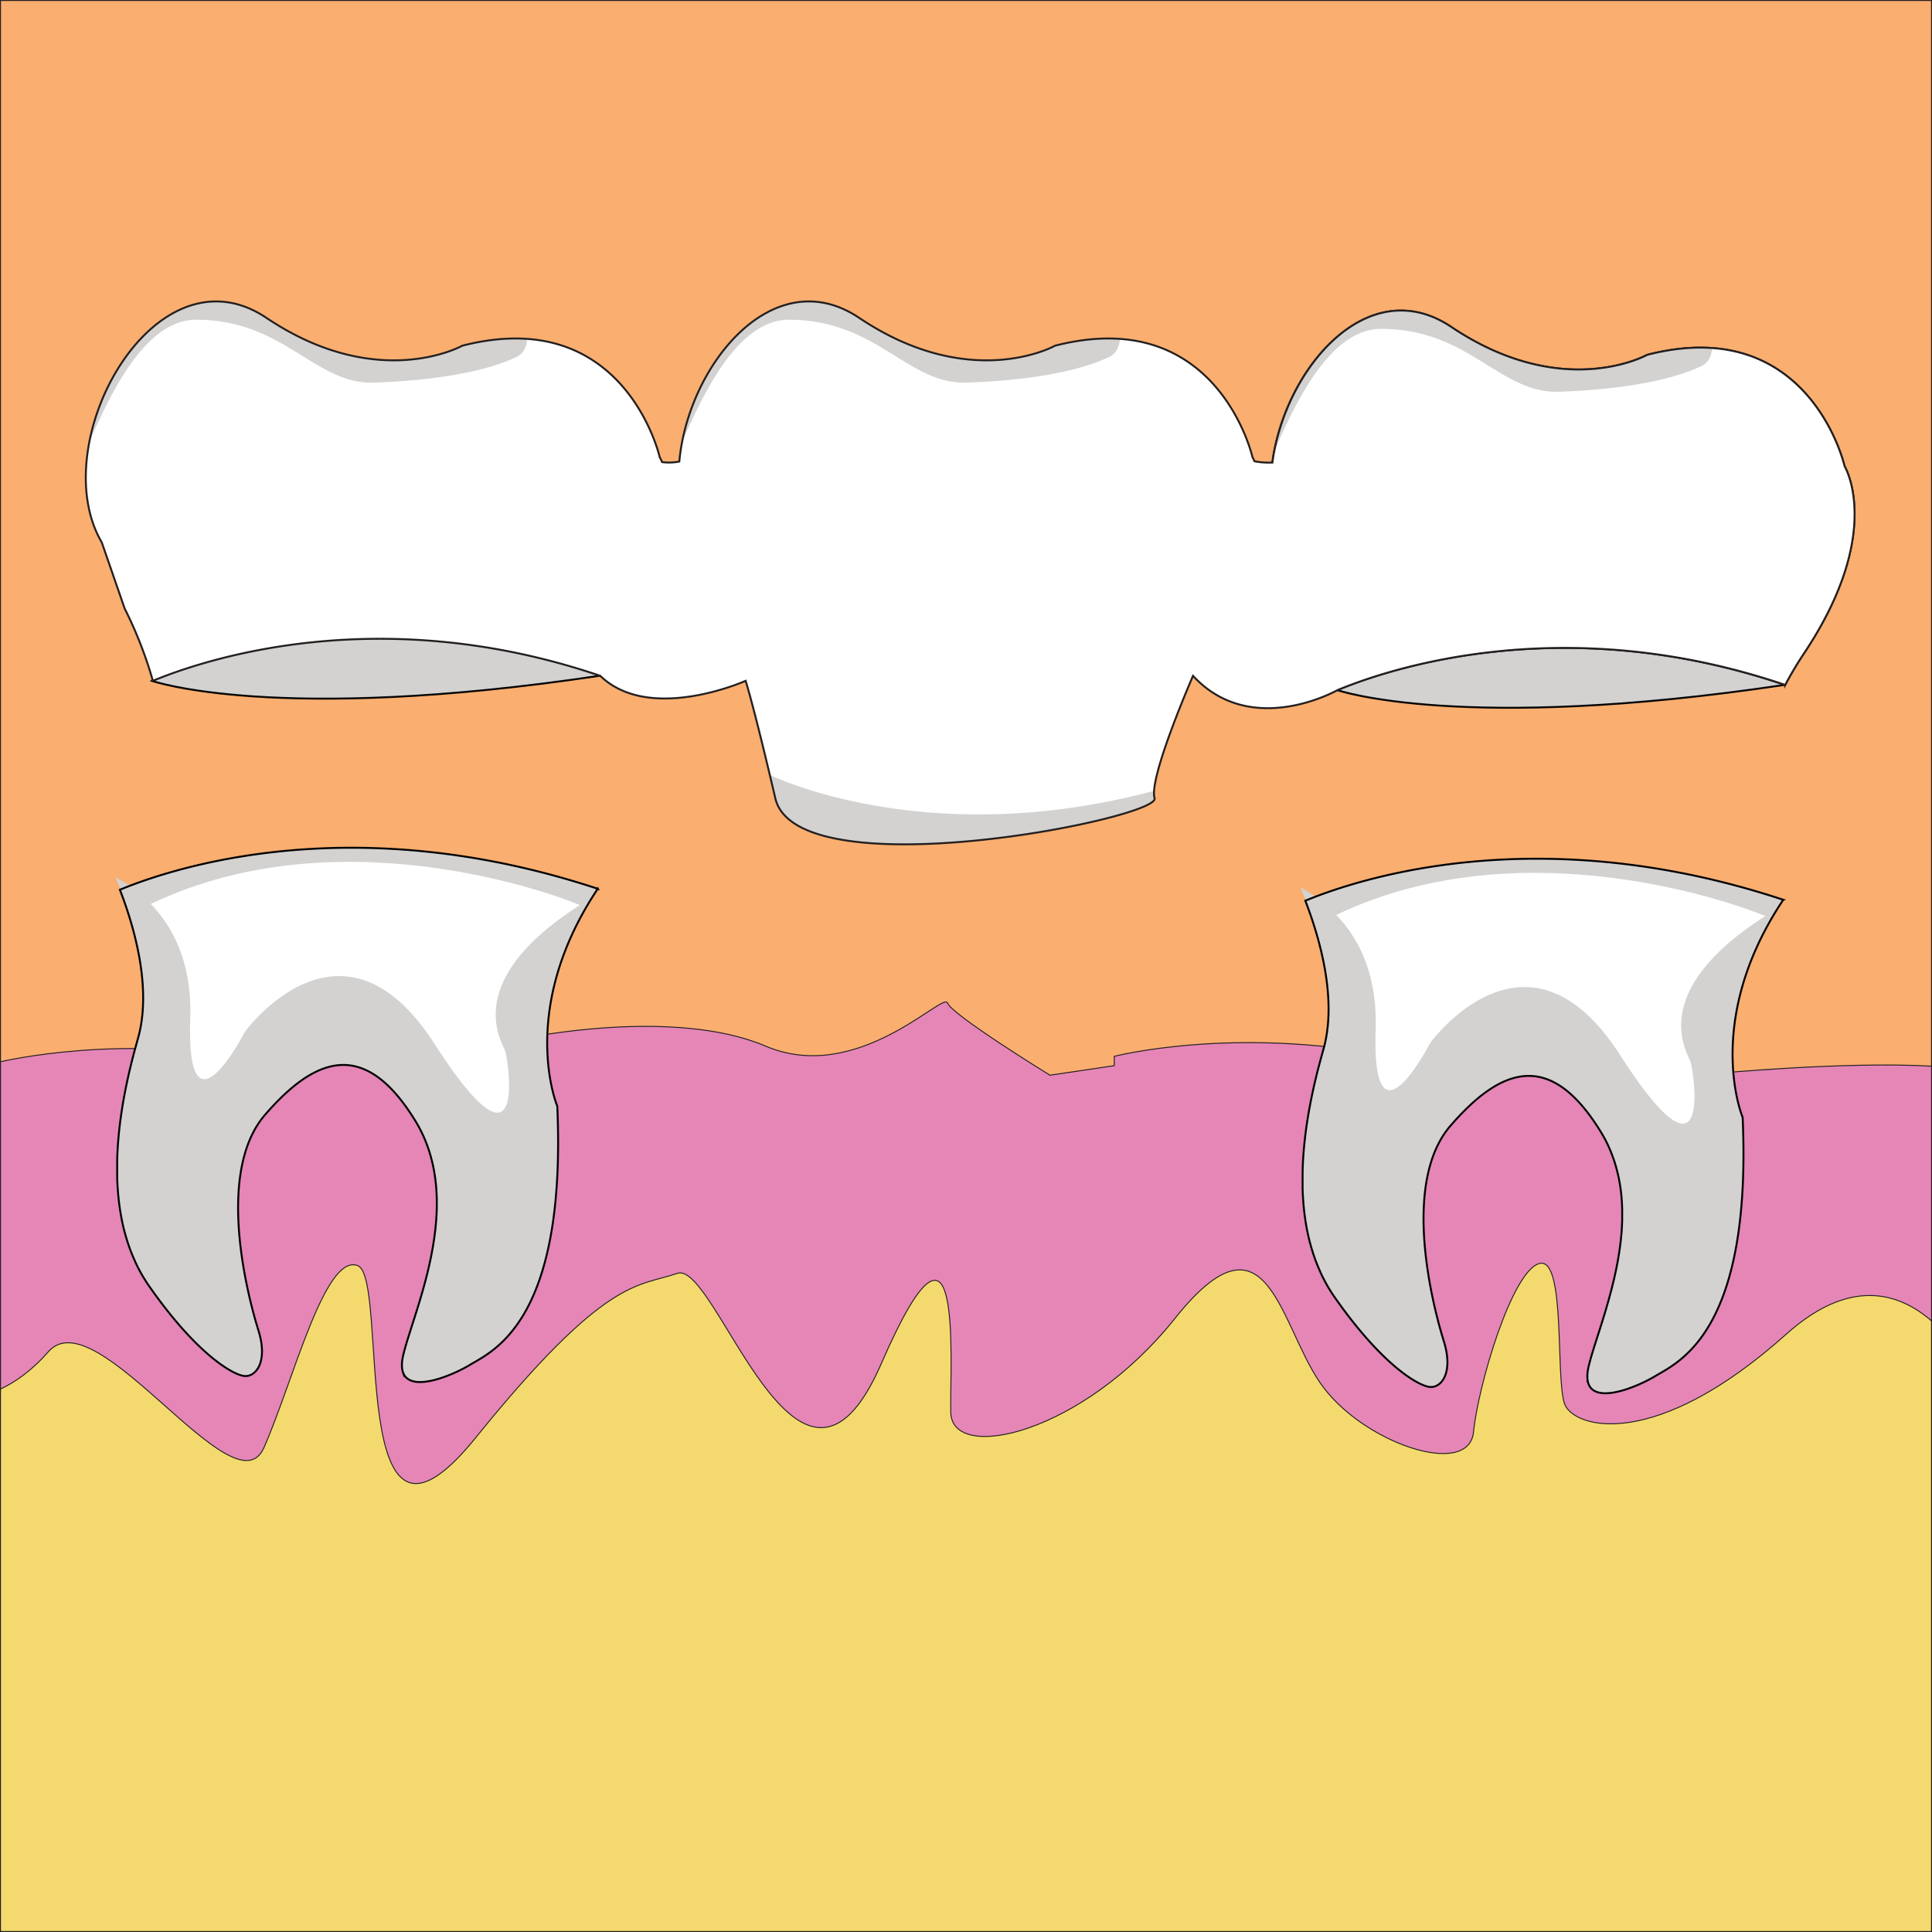 <svg xmlns="http://www.w3.org/2000/svg" viewBox="0 0 2001 2001"><rect x="0" y="0" width="2001" height="2001" fill="#808080" stroke="none"/><defs><style>.cls-1{fill:#faae6f;}.cls-1,.cls-3,.cls-4,.cls-7{stroke:#231f20;}.cls-1,.cls-3,.cls-4,.cls-6,.cls-7,.cls-9{stroke-miterlimit:10;}.cls-2,.cls-7,.cls-9{fill:none;}.cls-3{fill:#f4da6e;}.cls-4{fill:#e586b7;}.cls-5,.cls-6{fill:#d3d2d1;}.cls-6{stroke:#050606;}.cls-6,.cls-7,.cls-9{stroke-width:2px;}.cls-8{fill:#fff;}.cls-9{stroke:#020202;}</style></defs><title>Bridges</title><g id="Layer_1" data-name="Layer 1"><rect class="cls-1" x="0.5" y="0.5" width="2000" height="2000"/><rect class="cls-2" x="0.5" y="0.5" width="2000" height="2000"/><rect class="cls-3" x="0.5" y="1245.78" width="2000" height="754.72"/><path class="cls-4" d="M49.62,1399.5c49.62-56.82,192.78,168.42,223.22,99.43s62.9-200.89,96.9-188.72S356,1657.21,492,1488.78s168.46-156.25,209-170.45,125.81,290.18,211.34,93.34,70.72-2,71.89,50.73,136.82,22.33,232.19-97.4,107.55,4.06,150.17,66.45,154.22,100,159.05,51.25,39.81-166.4,68-174.52,16.49,121.76,26.64,146.11,93.34,48.7,229.3-73c64.82-58,115.34-44.15,150.46-13.7V1103.77c-89.41-5.15-223.51,7.58-223.51,7.58l-21.67,24.3-95.7-98.41s-57.14,88.31-219.48,56.33-286.12,0-286.12,0v9.66l-66.6,9.88s-101.83-62.64-106.09-74.81-93.14,85.22-188.51,44.64-249.6-8.12-249.6-8.12l-34.88,75.08-186.3-111.6S408,1130,268.78,1099.17s-268.78,0-268.78,0v339C15.52,1430.9,32.81,1418.74,49.62,1399.5Z" transform="translate(0.5 0.5)"/><path class="cls-5" d="M267.75,1377.19c-10.27-32.85-45.19-162.92,7-223.13s103.11-79,155.46,6.12-2.15,198-12.51,243.64,45.71,23.76,69.7,9.29,99.63-46.28,89.91-267.6c0,0-39.78-94.86,36.13-216.12-139.11,82.73-93.08,149-90,158.72,3.66,11.57,23.41,142.65-73.26-7.48s-196.49-11.9-196.49-11.9S193,1187,197.36,1054.88c2.94-89.5-46.14-129.88-78.13-146.62,15.82,37.53,40.3,109.85,23.72,167.35-23.49,81.41-37.87,185.08,11.77,256.12s87.29,92.18,98.9,93S278,1410,267.75,1377.19Z" transform="translate(0.5 0.5)"/><path class="cls-5" d="M1495,1387.64c-10.28-32.85-45.19-162.92,7-223.13s103.12-79,155.46,6.12-2.14,198-12.51,243.65,45.71,23.75,69.71,9.29,99.63-46.29,89.91-267.61c0,0-39.78-94.86,36.12-216.12-139.1,82.73-93.07,149-90,158.72,3.66,11.57,23.4,142.65-73.26-7.48s-196.49-11.9-196.49-11.9-60.7,118.3-56.35-13.85c3-89.5-46.13-129.88-78.13-146.62,15.82,37.53,40.31,109.85,23.73,167.35-23.49,81.41-37.88,185.08,11.76,256.12s87.3,92.18,98.91,93S1505.28,1420.49,1495,1387.64Z" transform="translate(0.5 0.5)"/></g><g id="Layer_2" data-name="Layer 2"><path class="cls-6" d="M1384,714.09s128.12,44.82,463.35-5.18L1714.21,544.7l-139.6,33.46-130.36,92.49Z" transform="translate(0.5 0.5)"/><path class="cls-6" d="M156.75,704.64s128.11,44.82,463.35-5.18L486.94,535.25,347.35,568.71,217,661.2Z" transform="translate(0.5 0.5)"/><path class="cls-5" d="M770.68,704.64s128.11,44.82,463.35-5.18L1100.87,535.25,961.28,568.71,830.91,661.2Z" transform="translate(0.5 0.5)"/><path class="cls-7" d="M1909.94,482.49s-36-158.69-204.45-115.45c0,0-87.12,48.87-202.87-28.81S1271.87,468,1332.09,570.74l23.74,68.56A427.4,427.4,0,0,1,1385,714.09c53.49-22.14,234.56-82.86,463.35-5.18a355.68,355.68,0,0,1,19.28-32.44C1951.49,550.85,1909.94,482.49,1909.94,482.49Z" transform="translate(0.5 0.5)"/><path class="cls-8" d="M1909.94,482.49s-36-158.69-204.45-115.45c0,0-87.12,48.87-202.87-28.81-86.35-58-172.28,42.81-185.36,140.37a78.41,78.41,0,0,1-18.56-1.32,40.92,40.92,0,0,0-2.09-4.24s-36.06-158.69-204.45-115.45c0,0-87.12,48.87-202.87-28.81C800.45,269.16,712.06,377.52,703,477.56a55.09,55.09,0,0,1-17.84.57,43.44,43.44,0,0,0-2.46-5.09S646.62,314.35,478.23,357.59c0,0-87.12,48.87-202.87-28.81S44.61,458.58,104.83,561.29l23.73,68.56a426.93,426.93,0,0,1,29.19,74.79c53.48-22.14,234.56-82.86,463.35-5.18,51.18,49.62,150.58,5.18,150.58,5.18S780,730,802.4,826.22s399.23,20.84,392.82,0S1235,699.46,1235,699.46c60.65,65.65,150,14.63,150,14.63,53.49-22.14,234.56-82.86,463.35-5.18a355.68,355.68,0,0,1,19.28-32.44C1951.49,550.85,1909.94,482.49,1909.94,482.49Z" transform="translate(0.5 0.5)"/><path class="cls-5" d="M478.23,357.59s-87.12,48.87-202.87-28.81C192.5,273.17,110,363.69,91.94,457.29c20.7-46.71,56.78-126.67,110.64-126.67,91.68,0,122.8,67.41,184.66,65.19S502,384.71,534.58,369.16c6.94-3.31,10.17-10.05,11-18.6C525.87,349.15,503.55,351.09,478.23,357.59Z" transform="translate(0.5 0.5)"/><path class="cls-5" d="M1092.16,357.59S1005,406.46,889.29,328.78C806.43,273.17,724,363.69,705.87,457.29c20.7-46.71,56.78-126.67,110.64-126.67,91.68,0,122.8,67.41,184.66,65.19s114.75-11.1,147.34-26.65c6.94-3.31,10.17-10.05,11-18.6C1139.8,349.15,1117.48,351.09,1092.16,357.59Z" transform="translate(0.5 0.5)"/><path class="cls-5" d="M1705.49,367s-87.12,48.87-202.87-28.81c-82.86-55.61-165.32,34.91-183.41,128.51C1339.9,420,1376,340.07,1429.85,340.07c91.67,0,122.79,67.41,184.65,65.19s114.75-11.1,147.34-26.65c7-3.31,10.18-10.05,11-18.6C1753.14,358.6,1730.81,360.54,1705.49,367Z" transform="translate(0.5 0.5)"/><path class="cls-8" d="M618.77,920.08C367.69,837.05,182,897,123.68,921c15.31,39.63,33.43,103,18.57,154.58C118.77,1157,104.38,1260.69,154,1331.73s87.29,92.18,98.91,93,24.4-14.67,14.12-47.52-45.18-162.92,7-223.13,103.11-79,155.46,6.12-2.15,198-12.51,243.64,45.71,23.76,69.7,9.29,99.63-46.28,89.92-267.6c0,0-41.83-99.67,42-225.29Z" transform="translate(0.5 0.5)"/><path class="cls-5" d="M522.65,1087.89c3.65,11.58,23.4,142.66-73.26-7.48s-196.49-11.89-196.49-11.89-60.7,118.3-56.35-13.86c2.51-76.25-32.75-116.84-63-137.54-3.6,1.38-6.9,2.69-9.85,3.91,15.31,39.63,33.43,103,18.57,154.58-21.28,73.77-35.09,165.82-.56,235.31a163.29,163.29,0,0,0,12.22,20.59c49.64,71,87.29,92.18,98.91,93s24.4-14.68,14.12-47.53-45.18-162.92,7-223.13,103.11-79,155.46,6.12q2.52,4.1,4.7,8.27c44.4,84.07-7.06,191.41-17.1,235.59-1.94,8.52-1.55,14.68.5,19,9.17,18.38,49.66,1.82,69.09-9.9,24-14.47,99.63-46.29,89.92-267.61,0,0-39.78-94.85,36.12-216.12C473.56,1011.91,519.58,1078.2,522.65,1087.89Z" transform="translate(0.5 0.5)"/><path class="cls-5" d="M618.77,920.08C367.69,837.05,182,897,123.68,921c2.24,5.78,4.53,12.07,6.77,18.75h0c3.59-1.61-6,11.7,17.11,0,196.2-99.45,427.26-14.29,455.65-1.52,2.16,1,3.29,1.52,3.29,1.52,3.74-6.44,7.77-13,12.18-19.56Z" transform="translate(0.5 0.5)"/><path class="cls-9" d="M618.77,920.08C377.61,840.34,196.83,892.44,131.22,918l-.61.24-1.92.76-1.12.44-1.39.56-2.5,1c15.31,39.63,33.43,103,18.57,154.58-.35,1.21-.7,2.43-1,3.65-.12.41-.23.82-.35,1.23l-.69,2.47-.39,1.44-.63,2.29c-.14.51-.27,1-.41,1.54-.2.74-.4,1.47-.59,2.21l-.42,1.6-.57,2.19-.42,1.61c-.19.74-.38,1.49-.56,2.23-.14.53-.27,1.06-.4,1.6-.19.75-.38,1.51-.56,2.27l-.39,1.57-.57,2.38c-.12.5-.24,1-.35,1.48l-.66,2.81-.24,1c-.3,1.3-.59,2.6-.88,3.9,0,.24-.1.49-.16.73l-.69,3.18-.3,1.39c-.17.84-.35,1.68-.53,2.53l-.33,1.6c-.16.78-.32,1.56-.47,2.35l-.33,1.67-.45,2.29-.33,1.72-.42,2.27c-.11.58-.21,1.15-.31,1.72l-.42,2.31c-.09.57-.19,1.13-.29,1.7-.14.79-.27,1.58-.41,2.38l-.27,1.62c-.14.86-.28,1.72-.41,2.58-.08.48-.16.95-.23,1.43-.17,1.07-.33,2.13-.49,3.2l-.12.83c-.2,1.34-.39,2.68-.58,4,0,.39-.1.78-.16,1.17-.12,1-.25,1.91-.38,2.86-.06.51-.13,1-.19,1.55-.11.83-.21,1.66-.31,2.49-.07.56-.13,1.12-.2,1.68l-.27,2.37-.18,1.73c-.09.78-.17,1.56-.25,2.34-.06.58-.11,1.16-.17,1.75-.07.77-.15,1.55-.22,2.32l-.15,1.75c-.07.78-.14,1.57-.2,2.35,0,.57-.09,1.14-.14,1.72-.06.81-.11,1.62-.17,2.43,0,.54-.08,1.08-.11,1.62-.06.89-.11,1.77-.17,2.66,0,.47,0,.93-.08,1.4-.07,1.31-.14,2.62-.2,3.93,0,.13,0,.26,0,.39-.06,1.25-.1,2.5-.14,3.75,0,.47,0,.94,0,1.4,0,.88,0,1.76-.07,2.64l0,1.62,0,2.42c0,.57,0,1.15,0,1.72V1211c0,.59,0,1.17,0,1.76l0,2.27,0,1.77.06,2.27c0,.58,0,1.17,0,1.75l.09,2.31c0,.56,0,1.13.08,1.69,0,.81.08,1.61.13,2.42,0,.52,0,1,.08,1.57.06.92.13,1.84.19,2.76l.09,1.21c.1,1.32.21,2.63.32,3.93,0,.33.07.65.1,1,.09,1,.19,2,.29,3,0,.49.11,1,.17,1.49.09.81.18,1.62.28,2.43.06.55.13,1.09.2,1.64l.3,2.27.24,1.69c.11.74.21,1.48.33,2.22.08.56.17,1.13.27,1.7.11.73.23,1.46.36,2.18.09.57.19,1.14.29,1.7.13.73.26,1.46.4,2.19.1.56.21,1.11.32,1.66.14.75.29,1.49.45,2.24.11.53.21,1.06.33,1.59.17.79.34,1.58.52,2.37.11.48.21,1,.32,1.43.23,1,.47,2,.71,2.93.06.28.13.56.2.84.31,1.25.64,2.49,1,3.72.11.4.23.8.34,1.2.23.84.47,1.68.71,2.52.14.49.29,1,.44,1.48.22.74.45,1.48.68,2.21.16.53.33,1,.5,1.57.22.7.45,1.4.69,2.11l.54,1.58.72,2.06c.19.53.38,1.06.58,1.59.25.68.5,1.36.76,2,.2.52.4,1.05.61,1.57l.81,2,.63,1.52c.29.7.59,1.4.89,2.1.21.48.41,1,.62,1.43.34.76.69,1.52,1,2.28.18.4.36.81.55,1.21.54,1.15,1.09,2.29,1.66,3.43q1.27,2.58,2.66,5.11l.19.36a162.51,162.51,0,0,0,9.48,15.35c49.64,71,87.29,92.18,98.9,93s24.41-14.67,14.13-47.52-45.19-162.92,7-223.13,103.11-79,155.46,6.12q2.44,4,4.59,8c.1.18.19.37.28.55.61,1.16,1.2,2.31,1.76,3.47.25.51.48,1,.72,1.53.4.84.8,1.68,1.18,2.53.26.58.51,1.16.76,1.74.34.78.68,1.56,1,2.34.26.61.49,1.23.73,1.84s.61,1.52.9,2.28.46,1.26.69,1.9.55,1.49.81,2.24.43,1.3.64,1.94.49,1.49.72,2.23.4,1.32.59,2,.45,1.48.66,2.23.36,1.33.53,2,.4,1.48.59,2.21l.48,2c.18.73.35,1.47.52,2.21s.29,1.35.43,2,.31,1.48.45,2.22.26,1.36.38,2,.27,1.48.4,2.22l.33,2.06c.11.73.23,1.47.33,2.21s.19,1.38.28,2.07.19,1.48.28,2.22.16,1.38.23,2.07.16,1.48.23,2.22l.18,2.08.18,2.22c.05.69.09,1.39.14,2.08l.12,2.22c0,.69.07,1.39.09,2.08s.06,1.49.08,2.23,0,1.39.05,2.08,0,1.48,0,2.22,0,1.39,0,2.08,0,1.49,0,2.23l0,2.08-.06,2.22c0,.69,0,1.38-.07,2.07s-.06,1.48-.09,2.22-.07,1.38-.11,2.07-.09,1.48-.14,2.22-.08,1.37-.13,2l-.18,2.24c-.06.68-.11,1.35-.17,2l-.21,2.23c-.07.68-.13,1.35-.2,2s-.17,1.49-.25,2.23-.15,1.34-.23,2-.19,1.5-.29,2.25-.16,1.31-.25,2-.22,1.51-.32,2.27-.18,1.28-.28,1.92l-.36,2.33c-.1.62-.19,1.23-.29,1.85-.13.8-.27,1.6-.41,2.4-.1.58-.19,1.17-.29,1.75l-.48,2.59c-.09.51-.18,1-.28,1.54q-.31,1.71-.66,3.42c-.1.52-.21,1-.31,1.55-.22,1.06-.43,2.13-.65,3.18-.11.52-.23,1-.34,1.55l-.54,2.48c-.13.6-.26,1.18-.4,1.77l-.51,2.24c-.14.61-.28,1.2-.43,1.81l-.51,2.16-.45,1.84c-.17.7-.34,1.39-.52,2.08s-.31,1.24-.47,1.86-.35,1.36-.52,2l-.48,1.83-.54,2c-.16.6-.33,1.21-.49,1.82l-.54,2-.51,1.83-.54,1.93-.51,1.8c-.18.64-.37,1.28-.55,1.91s-.34,1.18-.52,1.78-.36,1.25-.55,1.88-.34,1.16-.52,1.75-.37,1.24-.55,1.85-.35,1.16-.53,1.74l-.54,1.79c-.18.58-.35,1.16-.53,1.74l-.55,1.78c-.17.56-.35,1.11-.52,1.67s-.37,1.18-.55,1.76-.35,1.12-.52,1.67l-.54,1.7-.52,1.66c-.18.56-.35,1.11-.53,1.66s-.35,1.11-.53,1.66l-.51,1.6-.57,1.78c-.19.61-.39,1.22-.58,1.83-.27.83-.53,1.65-.79,2.46-.15.47-.3.93-.44,1.39s-.37,1.16-.56,1.74-.29.92-.44,1.37l-.51,1.63-.42,1.31-.48,1.55c-.14.45-.29.9-.42,1.34s-.31,1-.46,1.47-.27.87-.4,1.29-.29,1-.44,1.44-.25.84-.38,1.26-.28.93-.41,1.39-.25.81-.36,1.21-.27.91-.4,1.36l-.33,1.16c-.13.46-.26.91-.38,1.36s-.2.72-.3,1.06c-.13.49-.26,1-.38,1.43-.08.3-.17.61-.24.91-.14.51-.26,1-.39,1.51l-.18.74c-.18.74-.35,1.45-.51,2.16-.22.94-.4,1.85-.55,2.74l-.12.67c-.14.86-.27,1.71-.36,2.52v0c-.09.83-.15,1.62-.19,2.39,0,.18,0,.36,0,.54,0,.75,0,1.48,0,2.17v0c0,.71.08,1.39.16,2,0,.15,0,.29.05.43a19.5,19.5,0,0,0,.8,3.57l.12.33a14,14,0,0,0,.62,1.53h0c9,18.73,49.69,2.08,69.2-9.68,24-14.47,99.63-46.29,89.92-267.61,0,0-41.83-99.67,42-225.29Z" transform="translate(0.5 0.5)"/><path class="cls-8" d="M1846.51,931.44c-251.08-83-436.74-23.12-495.08.95C1366.74,972,1384.86,1035.44,1370,1087c-23.49,81.41-37.88,185.08,11.76,256.12s87.3,92.18,98.91,93,24.41-14.67,14.13-47.52-45.19-162.92,7-223.13,103.12-79,155.47,6.12-2.15,198-12.52,243.64,45.71,23.76,69.71,9.29,99.63-46.28,89.91-267.6c0,0-41.82-99.67,42-225.29Z" transform="translate(0.5 0.5)"/><path class="cls-5" d="M1750.39,1099.25c3.66,11.58,23.4,142.66-73.26-7.48s-196.49-11.89-196.49-11.89-60.7,118.3-56.35-13.86c2.52-76.25-32.74-116.84-63-137.54-3.59,1.38-6.89,2.69-9.84,3.91C1366.74,972,1384.86,1035.44,1370,1087c-21.28,73.77-35.1,165.82-.56,235.31a163.21,163.21,0,0,0,12.21,20.59c49.64,71,87.3,92.18,98.91,93s24.41-14.68,14.13-47.53-45.19-162.92,7-223.13,103.12-79,155.47,6.12q2.5,4.1,4.7,8.27c44.39,84.07-7.06,191.41-17.11,235.59-1.93,8.52-1.55,14.68.51,19,9.17,18.38,49.65,1.82,69.09-9.9,24-14.47,99.63-46.29,89.91-267.61,0,0-39.78-94.85,36.12-216.12C1701.3,1023.27,1747.33,1089.56,1750.39,1099.25Z" transform="translate(0.5 0.5)"/><path class="cls-5" d="M1846.51,931.44c-251.08-83-436.74-23.12-495.08.95,2.23,5.78,4.52,12.07,6.76,18.75h0c3.59-1.61-6,11.7,17.1,0,196.21-99.45,427.26-14.29,455.65-1.52,2.17,1,3.29,1.52,3.3,1.52q5.6-9.66,12.17-19.56Z" transform="translate(0.5 0.5)"/><path class="cls-9" d="M1846.51,931.44c-241.15-79.74-421.94-27.64-487.55-2.07l-.6.24-1.93.76-1.12.44-1.39.56-2.49,1C1366.74,972,1384.86,1035.44,1370,1087l-1,3.65c-.11.41-.23.82-.34,1.23l-.69,2.47c-.14.48-.27,1-.4,1.44-.21.76-.42,1.52-.62,2.29l-.42,1.54c-.19.74-.39,1.47-.59,2.21l-.42,1.6-.57,2.19c-.14.54-.27,1.08-.41,1.61l-.57,2.23c-.13.53-.26,1.06-.4,1.6-.19.75-.37,1.51-.56,2.27-.13.53-.26,1-.38,1.57-.2.79-.39,1.59-.57,2.38l-.36,1.48c-.22.93-.43,1.87-.65,2.81-.08.35-.16.7-.25,1-.29,1.3-.59,2.6-.87,3.9-.06.24-.11.49-.16.73-.24,1.06-.47,2.12-.7,3.18-.1.46-.19.93-.29,1.39-.18.84-.36,1.68-.53,2.53l-.33,1.6-.48,2.35-.33,1.67c-.15.76-.3,1.53-.44,2.29l-.33,1.72-.42,2.27c-.11.58-.21,1.15-.32,1.72-.14.77-.27,1.54-.41,2.31l-.3,1.7c-.13.79-.27,1.58-.4,2.38l-.27,1.62-.42,2.58c-.07.48-.15,1-.23,1.43l-.48,3.2c0,.28-.09.55-.13.83-.19,1.34-.39,2.68-.57,4-.06.39-.11.78-.16,1.17-.13,1-.26,1.91-.38,2.86-.07.51-.13,1-.2,1.55-.1.83-.2,1.66-.31,2.49-.06.56-.13,1.12-.19,1.68l-.27,2.37c-.07.58-.13,1.16-.19,1.73l-.24,2.34c-.06.58-.12,1.16-.17,1.75-.08.77-.15,1.55-.22,2.32,0,.58-.11,1.17-.16,1.75-.07.78-.13,1.57-.19,2.35-.05.57-.1,1.14-.14,1.72l-.18,2.43c0,.54-.07,1.08-.11,1.62-.06.89-.11,1.77-.16,2.66,0,.47-.06.93-.08,1.4-.08,1.31-.14,2.62-.2,3.93,0,.13,0,.26,0,.39,0,1.25-.1,2.5-.14,3.75,0,.47,0,.94,0,1.4,0,.88,0,1.76-.07,2.64,0,.54,0,1.08,0,1.62,0,.81,0,1.61,0,2.41v1.73c0,.77,0,1.54,0,2.31,0,.59,0,1.17,0,1.76,0,.76,0,1.51,0,2.27,0,.59,0,1.18,0,1.77,0,.76,0,1.51,0,2.27l.06,1.75c0,.77.06,1.54.09,2.31,0,.56,0,1.13.07,1.69,0,.81.09,1.61.13,2.42l.09,1.57c.06.92.12,1.84.19,2.76,0,.4,0,.81.08,1.21q.15,2,.33,3.93l.09,1c.1,1,.19,2,.3,3,0,.5.11,1,.16,1.5.09.81.18,1.62.28,2.43l.21,1.64c.1.76.19,1.52.3,2.27.07.57.15,1.13.24,1.69.1.74.21,1.48.32,2.21l.27,1.71.36,2.18.3,1.7c.13.73.26,1.46.4,2.19.1.56.2,1.11.31,1.66l.45,2.24.33,1.59c.17.79.35,1.58.53,2.37.1.48.21.95.32,1.43.22,1,.46,2,.7,2.93l.21.84c.31,1.25.63,2.49,1,3.72l.33,1.2c.24.84.47,1.68.72,2.52.14.49.29,1,.44,1.48.22.74.44,1.48.67,2.21.17.53.34,1,.5,1.57l.69,2.11c.18.53.36,1.06.55,1.58.23.69.47,1.38.72,2.06l.57,1.59c.25.68.51,1.36.77,2l.6,1.57c.27.68.54,1.36.82,2,.21.51.41,1,.62,1.52l.9,2.1c.2.48.41,1,.62,1.43.34.76.68,1.52,1,2.28.19.4.37.81.56,1.21.54,1.15,1.09,2.29,1.65,3.43q1.29,2.58,2.66,5.11l.2.36a162.41,162.41,0,0,0,9.47,15.35c49.64,71,87.3,92.18,98.91,93s24.4-14.67,14.13-47.52-45.19-162.92,7-223.13,103.12-79,155.46,6.12q2.46,4,4.6,8c.09.18.18.37.28.55.6,1.16,1.19,2.31,1.76,3.47.25.51.47,1,.71,1.53.4.84.81,1.68,1.19,2.53.26.58.5,1.16.75,1.74.34.78.69,1.56,1,2.34.25.61.49,1.23.73,1.84.3.76.61,1.52.9,2.28s.46,1.26.69,1.9.54,1.49.8,2.24.43,1.3.64,1.94.5,1.49.73,2.23.39,1.32.59,2,.44,1.48.65,2.22.36,1.34.54,2,.4,1.48.58,2.21.33,1.35.49,2,.35,1.47.51,2.21.29,1.35.44,2l.45,2.22c.13.68.25,1.36.38,2s.27,1.48.39,2.22.23,1.37.33,2.06.23,1.47.34,2.21.19,1.38.28,2.07.19,1.48.28,2.22.15,1.38.23,2.07.15,1.48.22,2.22.13,1.38.19,2.08.12,1.48.17,2.22.1,1.39.14,2.08.09,1.48.13,2.22l.09,2.08c0,.74,0,1.49.08,2.23s0,1.39,0,2.08l0,2.22c0,.7,0,1.39,0,2.08s0,1.49,0,2.23,0,1.38,0,2.08,0,1.48,0,2.22,0,1.38-.07,2.07-.06,1.48-.1,2.22-.06,1.38-.1,2.07-.09,1.48-.14,2.22-.09,1.37-.14,2.05-.11,1.49-.17,2.24-.11,1.35-.17,2-.15,1.49-.22,2.23-.13,1.35-.2,2-.16,1.49-.25,2.23-.15,1.34-.23,2-.19,1.5-.28,2.25-.17,1.31-.26,2-.21,1.51-.32,2.27l-.27,1.92c-.12.78-.24,1.55-.37,2.33-.09.62-.19,1.23-.29,1.85-.13.8-.27,1.6-.4,2.4l-.3,1.75c-.15.87-.31,1.73-.47,2.59-.09.51-.18,1-.28,1.54-.21,1.14-.44,2.28-.66,3.42-.11.52-.21,1-.31,1.55l-.66,3.18-.33,1.55-.54,2.48c-.13.6-.27,1.18-.4,1.77l-.51,2.24c-.14.61-.29,1.2-.43,1.81l-.51,2.16c-.15.62-.31,1.23-.46,1.84l-.51,2.08-.48,1.86c-.17.68-.34,1.36-.52,2l-.48,1.83c-.18.67-.35,1.35-.53,2s-.33,1.21-.5,1.82-.35,1.32-.53,2l-.51,1.83-.54,1.93c-.17.6-.34,1.2-.52,1.8l-.54,1.91c-.17.59-.35,1.18-.52,1.78L1663,1355c-.17.59-.35,1.17-.52,1.76s-.37,1.24-.56,1.85-.35,1.16-.52,1.74l-.54,1.79-.54,1.74-.54,1.78c-.18.56-.35,1.11-.52,1.67s-.37,1.18-.55,1.76-.35,1.12-.53,1.67l-.53,1.7c-.18.55-.35,1.11-.53,1.66s-.35,1.11-.52,1.66-.36,1.11-.53,1.66l-.51,1.6c-.19.59-.38,1.19-.57,1.77s-.39,1.23-.59,1.84c-.26.83-.53,1.65-.79,2.46-.14.47-.29.93-.44,1.39s-.37,1.16-.55,1.74-.3.92-.44,1.37-.35,1.09-.52,1.62-.28.89-.41,1.32-.33,1-.49,1.55l-.42,1.34-.45,1.47c-.14.43-.27.87-.4,1.29s-.3,1-.44,1.44-.26.84-.38,1.26-.28.93-.42,1.39l-.36,1.21-.39,1.36c-.11.39-.23.78-.34,1.16s-.25.91-.38,1.36-.2.72-.29,1.06-.26,1-.39,1.43l-.24.91c-.13.51-.26,1-.38,1.51-.06.25-.13.5-.19.74-.18.74-.35,1.45-.51,2.16-.21.94-.39,1.85-.55,2.74,0,.23-.08.45-.11.67-.15.86-.27,1.71-.36,2.52v0c-.09.83-.14,1.62-.18,2.39,0,.18,0,.36,0,.54,0,.75,0,1.48,0,2.17v0c0,.71.08,1.39.16,2,0,.15,0,.29,0,.43a19.5,19.5,0,0,0,.8,3.57c0,.11.07.22.11.33a16.27,16.27,0,0,0,.62,1.53h0c9,18.73,49.68,2.08,69.19-9.68,24-14.47,99.64-46.29,89.92-267.61,0,0-41.82-99.67,42-225.29Z" transform="translate(0.5 0.5)"/><path class="cls-5" d="M1195.22,826.22a22.19,22.19,0,0,1-.52-7.63l-.9.24c-236.54,62.86-397-16.78-397-16.78l-.07.1q2.67,11.22,5.67,24.07C824.85,922.42,1201.63,847.06,1195.22,826.22Z" transform="translate(0.5 0.5)"/><path class="cls-7" d="M1910,482.49S1874,323.8,1705.58,367c0,0-87.11,48.87-202.86-28.81-86.36-58-172.29,42.81-185.36,140.37a78.53,78.53,0,0,1-18.57-1.32,38.48,38.48,0,0,0-2.09-4.24s-36-158.69-204.45-115.45c0,0-87.12,48.87-202.87-28.81-88.84-59.62-177.23,48.74-186.3,148.78a55.16,55.16,0,0,1-17.85.57,43.44,43.44,0,0,0-2.46-5.09s-36-158.69-204.45-115.45c0,0-87.12,48.87-202.87-28.81S44.7,458.58,104.92,561.29l23.74,68.56a427.4,427.4,0,0,1,29.18,74.79c53.49-22.14,234.56-82.86,463.35-5.18,51.18,49.62,150.58,5.18,150.58,5.18s8.28,25.38,30.72,121.58,399.23,20.84,392.82,0,39.81-126.76,39.81-126.76c60.65,65.65,150,14.63,150,14.63,53.49-22.14,234.56-82.86,463.35-5.18a355.68,355.68,0,0,1,19.28-32.44C1951.59,550.85,1910,482.49,1910,482.49Z" transform="translate(0.5 0.5)"/></g></svg>